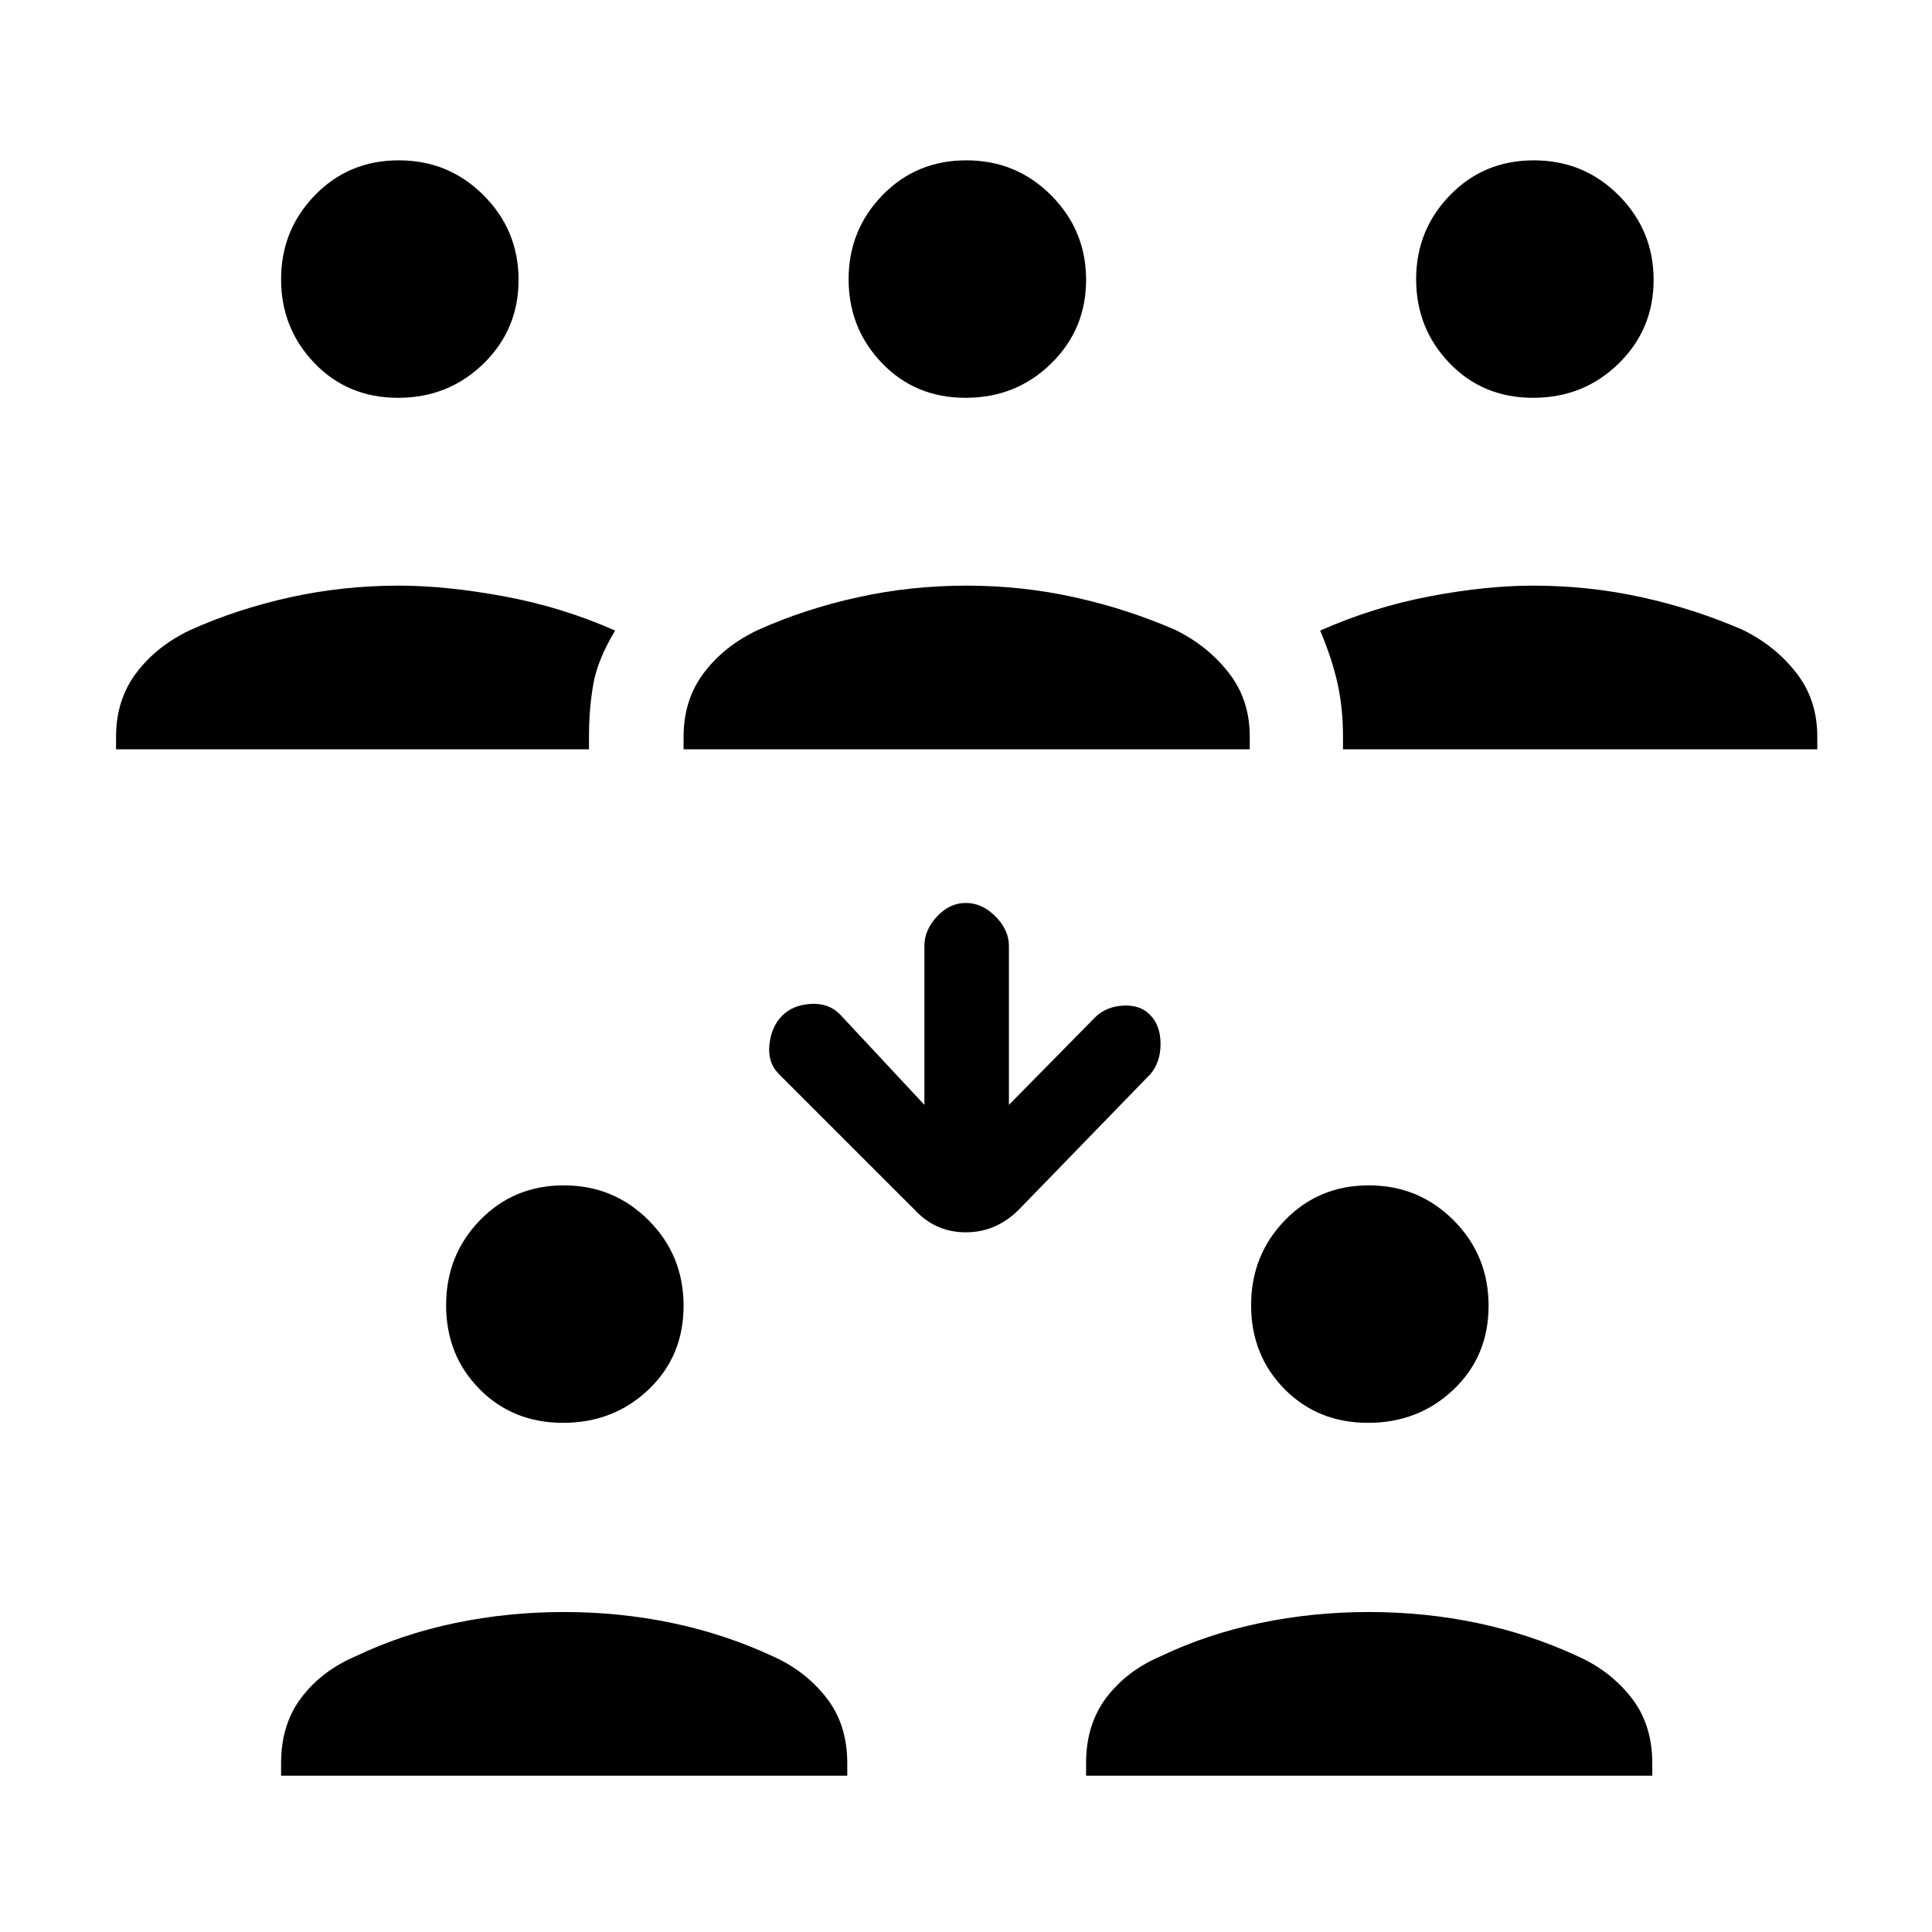 <svg xmlns="http://www.w3.org/2000/svg" height="40" viewBox="0 -960 960 960" width="40"><path d="M139.67-77.67V-84q0-19.18 10.1-32.5 10.11-13.31 26.9-20.5 23.05-11.01 49.38-16.51 26.32-5.49 54.14-5.49 27.81 0 53.96 5.49 26.16 5.5 49.85 16.51 16.12 7.19 26.56 20.5Q421-103.18 421-84v6.33H139.67Zm400 0V-84q0-19.18 10.1-32.5 10.11-13.31 26.9-20.5 23.05-11.01 49.38-16.51 26.32-5.49 54.14-5.49 27.81 0 53.96 5.49 26.16 5.5 49.85 16.51 16.12 7.19 26.56 20.5Q821-103.18 821-84v6.33H539.67ZM279.82-253q-25.04 0-41.6-16.82-16.55-16.81-16.55-41.66 0-24.85 16.81-42.19Q255.3-371 280.15-371t42.18 17.4q17.34 17.4 17.34 42.45 0 25.04-17.4 41.6Q304.86-253 279.82-253Zm400 0q-25.04 0-41.6-16.82-16.55-16.81-16.55-41.66 0-24.85 16.81-42.19Q655.3-371 680.15-371t42.18 17.4q17.34 17.4 17.34 42.45 0 25.04-17.4 41.6Q704.86-253 679.82-253ZM501.33-411l43-43.67q5.58-5.33 14.12-5.66 8.55-.34 13.22 4.85 5 5.19 5 14.22 0 9.02-5 14.93L506-358.67q-11.18 11-26.09 11t-25.24-11L387-426.33q-5.67-5.73-4.67-14.7 1-8.97 6.34-14.3 5.33-5.34 14.33-5.84t14.67 5.5L459.33-411v-79q0-7.89 6.27-14.61 6.28-6.72 14.34-6.72 8.06 0 14.73 6.72 6.66 6.72 6.66 14.61v79ZM57.67-587.67V-594q0-18.35 10.14-31.74 10.15-13.4 26.86-21.26 23.04-10.35 49.31-16.17Q170.25-669 198.2-669q23.53 0 52.33 5.33 28.8 5.34 55.14 17-8.67 14.34-10.84 26.5-2.16 12.17-2.16 26.17v6.33h-235Zm282 0V-594q0-18.35 10.14-31.74 10.15-13.4 26.86-21.26 23.05-10.35 49.38-16.17 26.32-5.83 54.14-5.83 27.81 0 53.96 5.83Q560.31-657.35 584-647q16.04 7.86 26.52 21.26Q621-612.35 621-594v6.33H339.67Zm327.66 0V-594q0-14-2.66-26.17-2.67-12.16-8.67-26.5 26.33-11.66 54.3-17 27.97-5.33 51.5-5.33 27.95 0 54.22 5.83Q842.29-657.35 866-647q16.04 7.86 26.52 21.26Q903-612.35 903-594v6.33H667.33ZM197.82-762.33q-25.04 0-41.6-17.27-16.55-17.26-16.55-41.66 0-24.41 16.81-41.74 16.82-17.33 41.67-17.33t42.18 17.4q17.34 17.4 17.34 42t-17.4 41.6q-17.41 17-42.45 17Zm282 0q-25.04 0-41.6-17.27-16.55-17.26-16.55-41.66 0-24.41 16.81-41.74 16.82-17.33 41.67-17.33t42.18 17.4q17.34 17.4 17.34 42t-17.4 41.6q-17.41 17-42.45 17Zm282 0q-25.04 0-41.6-17.27-16.55-17.26-16.55-41.66 0-24.41 16.81-41.74 16.82-17.33 41.67-17.33t42.18 17.4q17.34 17.4 17.34 42t-17.41 41.6q-17.4 17-42.44 17Z"/></svg>